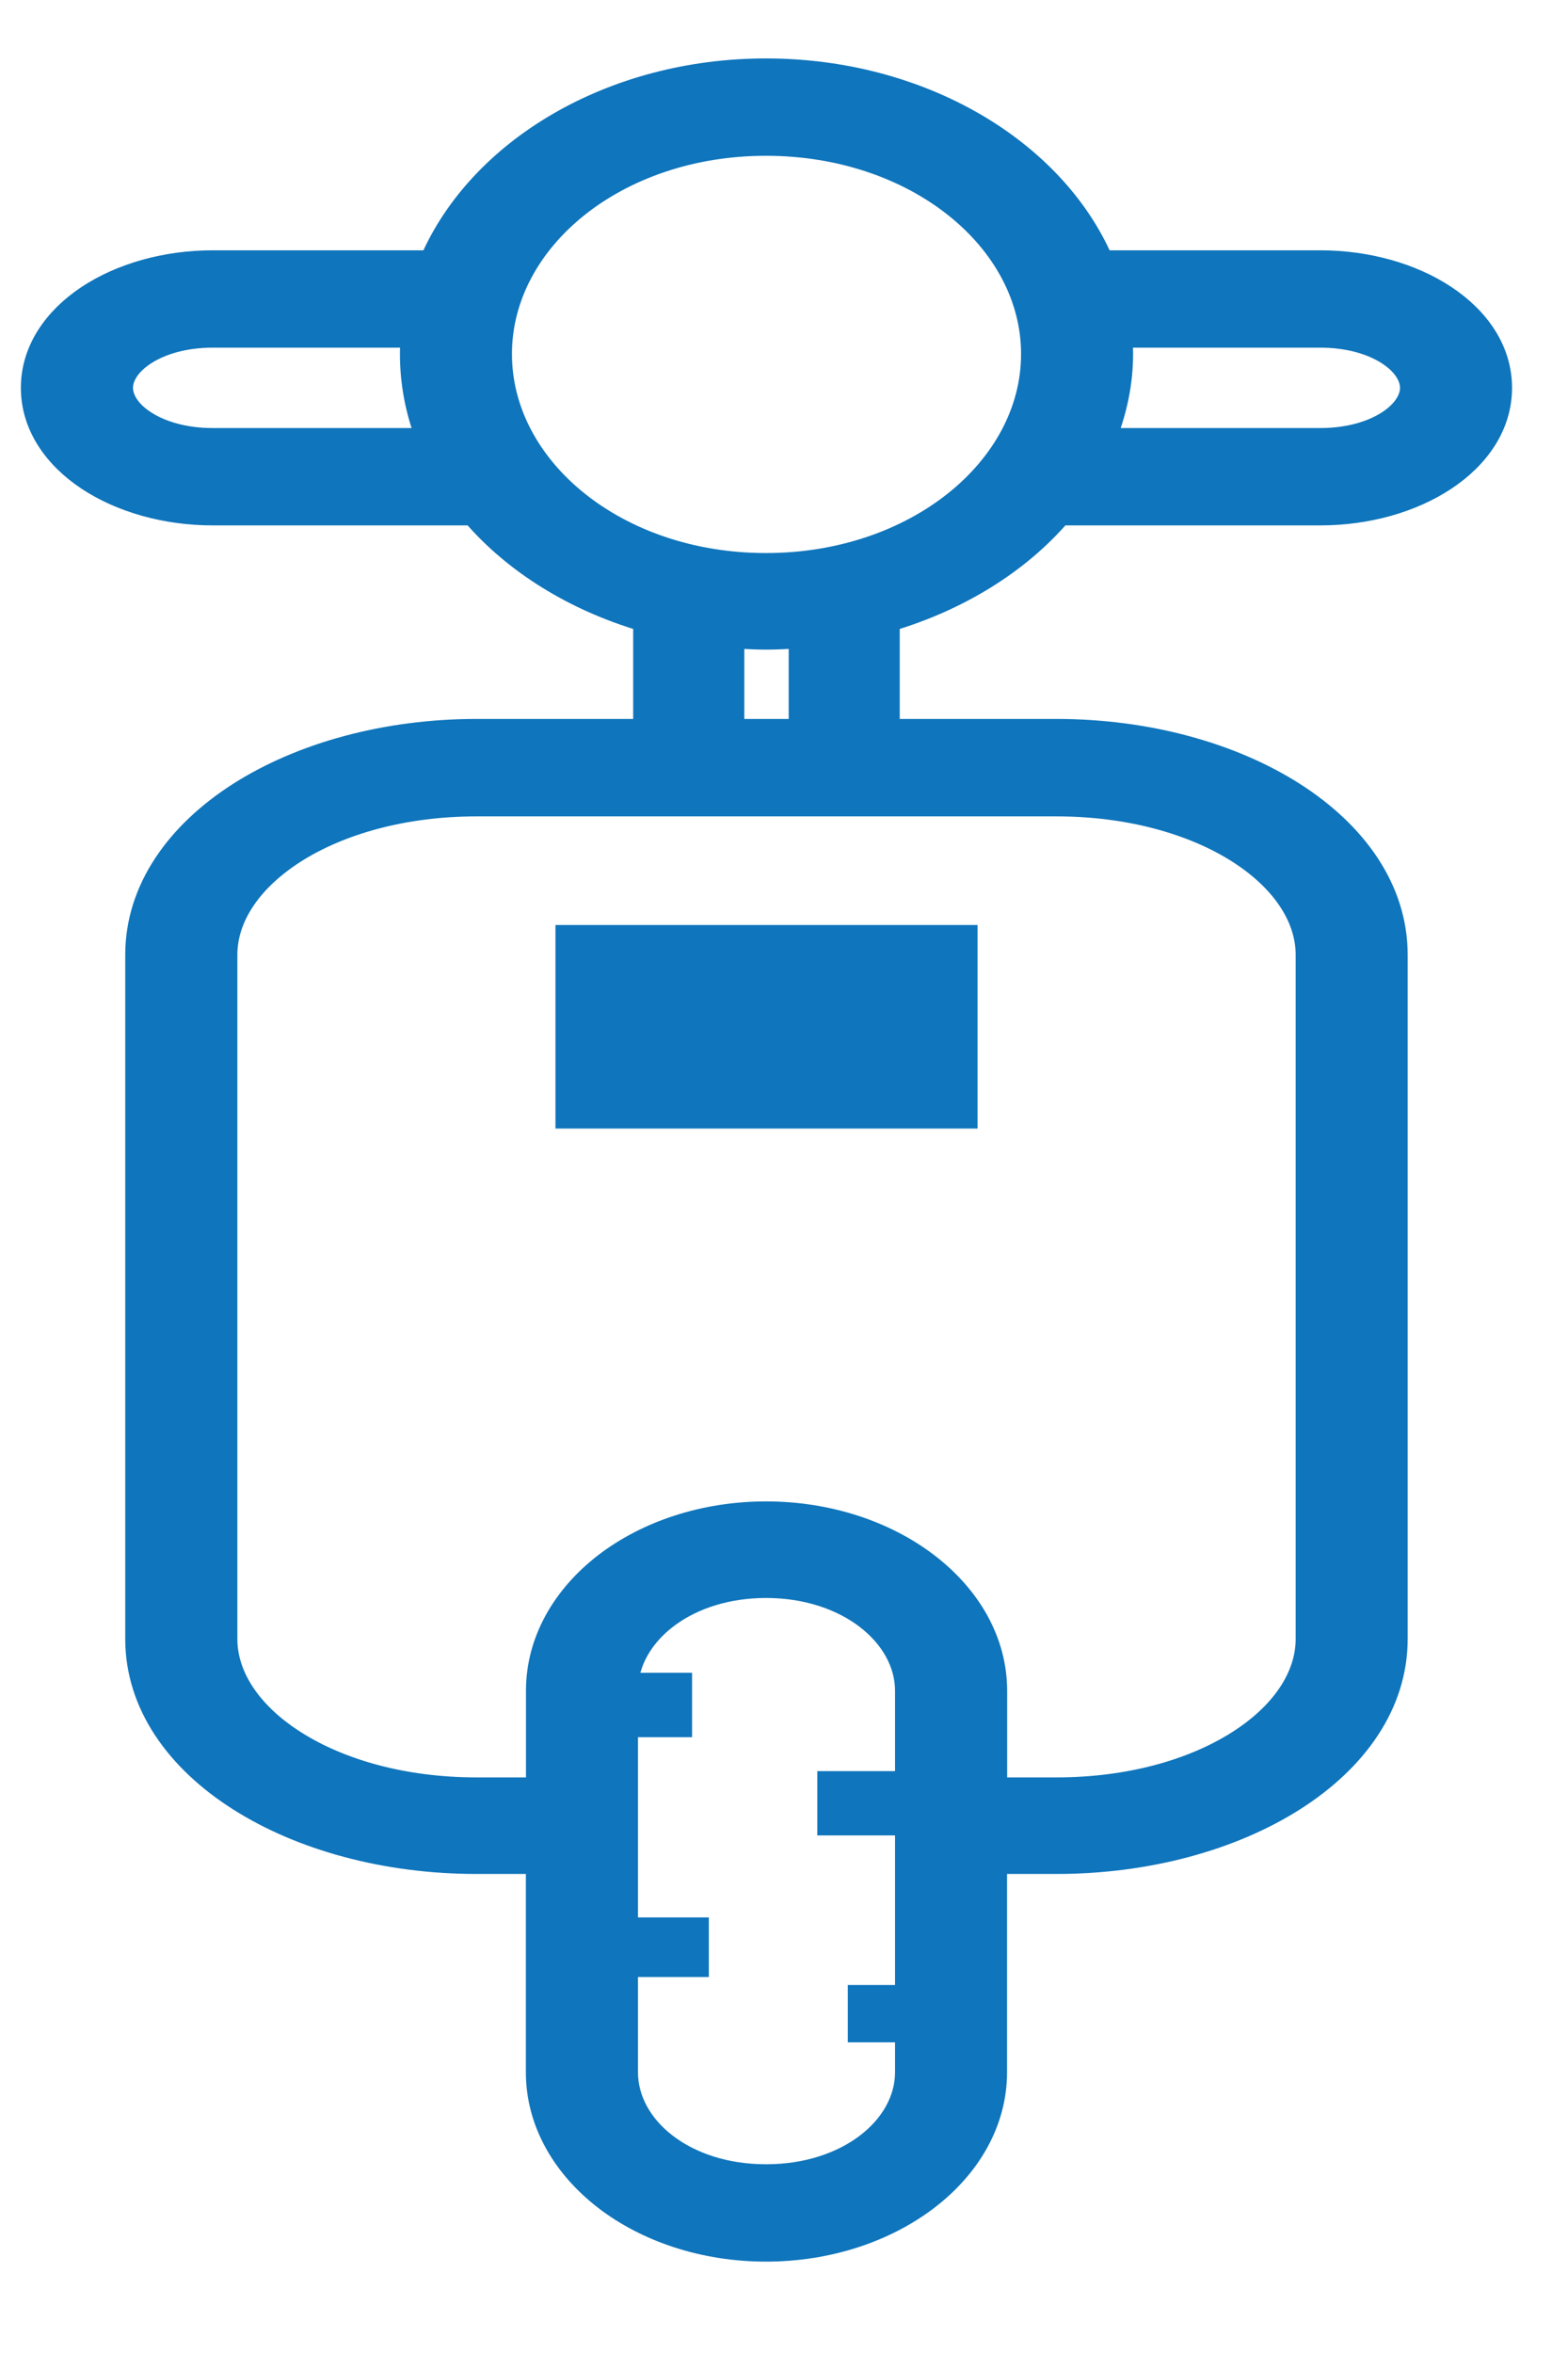 <svg width="16" height="24" viewBox="0 0 16 24" fill="none" xmlns="http://www.w3.org/2000/svg">
<path d="M5.868 9.535H5.768V9.635V10.068V10.16V10.168V10.26V10.693V10.778V10.793V10.878V11.311V11.411H5.868H9.775H9.875V11.311V10.878V10.793V10.778V10.693V10.26V10.168V10.16V10.068V9.635V9.535H9.775H5.868ZM6.414 17.162C6.47 16.643 7.035 16.199 7.817 16.199C8.641 16.199 9.233 16.693 9.233 17.246V18.165H8.54H8.44V18.265V18.521V18.621H8.54H9.233V20.346H8.851H8.751V20.446V20.631V20.731H8.851H9.233V21.136C9.233 21.688 8.642 22.175 7.817 22.175C6.992 22.175 6.41 21.689 6.41 21.136V20.065H7.033H7.133V19.965V19.757V19.657H7.033H6.41V17.619H6.862H6.962V17.519V17.262V17.162H6.862H6.414ZM7.816 0.696C6.24 0.696 4.885 1.508 4.385 2.653H2.171C1.689 2.653 1.23 2.784 0.888 3.01C0.547 3.236 0.313 3.565 0.313 3.956C0.313 4.347 0.547 4.676 0.888 4.902C1.23 5.128 1.689 5.259 2.171 5.259H4.817C5.242 5.753 5.853 6.132 6.561 6.341V7.433H4.863C3.933 7.433 3.068 7.674 2.431 8.08C1.796 8.486 1.378 9.065 1.378 9.739V16.717C1.378 17.391 1.796 17.968 2.432 18.371C3.068 18.775 3.933 19.014 4.863 19.014H5.466V21.136C5.466 21.655 5.741 22.115 6.168 22.443C6.595 22.77 7.18 22.968 7.816 22.968C8.453 22.968 9.039 22.77 9.469 22.443C9.899 22.116 10.176 21.655 10.176 21.136V19.014H10.779C11.709 19.014 12.575 18.775 13.211 18.371C13.847 17.968 14.264 17.391 14.264 16.717V9.739C14.264 9.065 13.847 8.486 13.211 8.08C12.575 7.674 11.709 7.433 10.779 7.433H9.081V6.341C9.789 6.131 10.401 5.752 10.826 5.259H13.471C13.954 5.259 14.413 5.128 14.754 4.902C15.096 4.676 15.329 4.347 15.329 3.956C15.329 3.565 15.096 3.236 14.754 3.01C14.413 2.784 13.954 2.653 13.471 2.653H11.258C10.757 1.507 9.393 0.696 7.816 0.696ZM7.816 1.489C9.335 1.489 10.519 2.455 10.519 3.611C10.519 4.767 9.334 5.741 7.816 5.741C6.299 5.741 5.124 4.768 5.124 3.611C5.124 2.455 6.299 1.489 7.816 1.489ZM2.171 3.446H4.189C4.184 3.5 4.181 3.555 4.181 3.611C4.181 3.909 4.237 4.195 4.341 4.466H2.171C1.884 4.466 1.65 4.394 1.491 4.292C1.329 4.189 1.257 4.063 1.257 3.956C1.257 3.849 1.329 3.723 1.491 3.62C1.65 3.518 1.884 3.446 2.171 3.446ZM11.462 3.611C11.462 3.555 11.459 3.5 11.454 3.446H13.472C13.759 3.446 13.993 3.518 14.152 3.62C14.313 3.723 14.386 3.849 14.386 3.956C14.386 4.063 14.313 4.189 14.152 4.292C13.993 4.394 13.759 4.466 13.472 4.466H11.293C11.399 4.197 11.462 3.911 11.462 3.611ZM7.495 7.433L7.495 6.512C7.6 6.52 7.707 6.526 7.817 6.526C7.929 6.526 8.04 6.52 8.148 6.512V7.433H7.495ZM4.863 8.227H6.973H8.68H10.78C11.521 8.227 12.162 8.412 12.615 8.696C13.069 8.982 13.321 9.357 13.321 9.739V16.717C13.321 17.098 13.069 17.474 12.615 17.759C12.162 18.044 11.521 18.229 10.78 18.229H10.177V17.246C10.177 16.727 9.899 16.266 9.469 15.939C9.04 15.612 8.453 15.414 7.817 15.414C7.18 15.414 6.596 15.612 6.168 15.939C5.741 16.267 5.467 16.727 5.467 17.246V18.229H4.863C4.122 18.229 3.481 18.044 3.028 17.759C2.574 17.474 2.322 17.098 2.322 16.717V9.739C2.322 9.357 2.574 8.982 3.028 8.696C3.481 8.412 4.122 8.227 4.863 8.227Z" fill="#0F75BC" stroke="#0F75BC" stroke-width="0.2"/>
</svg>
